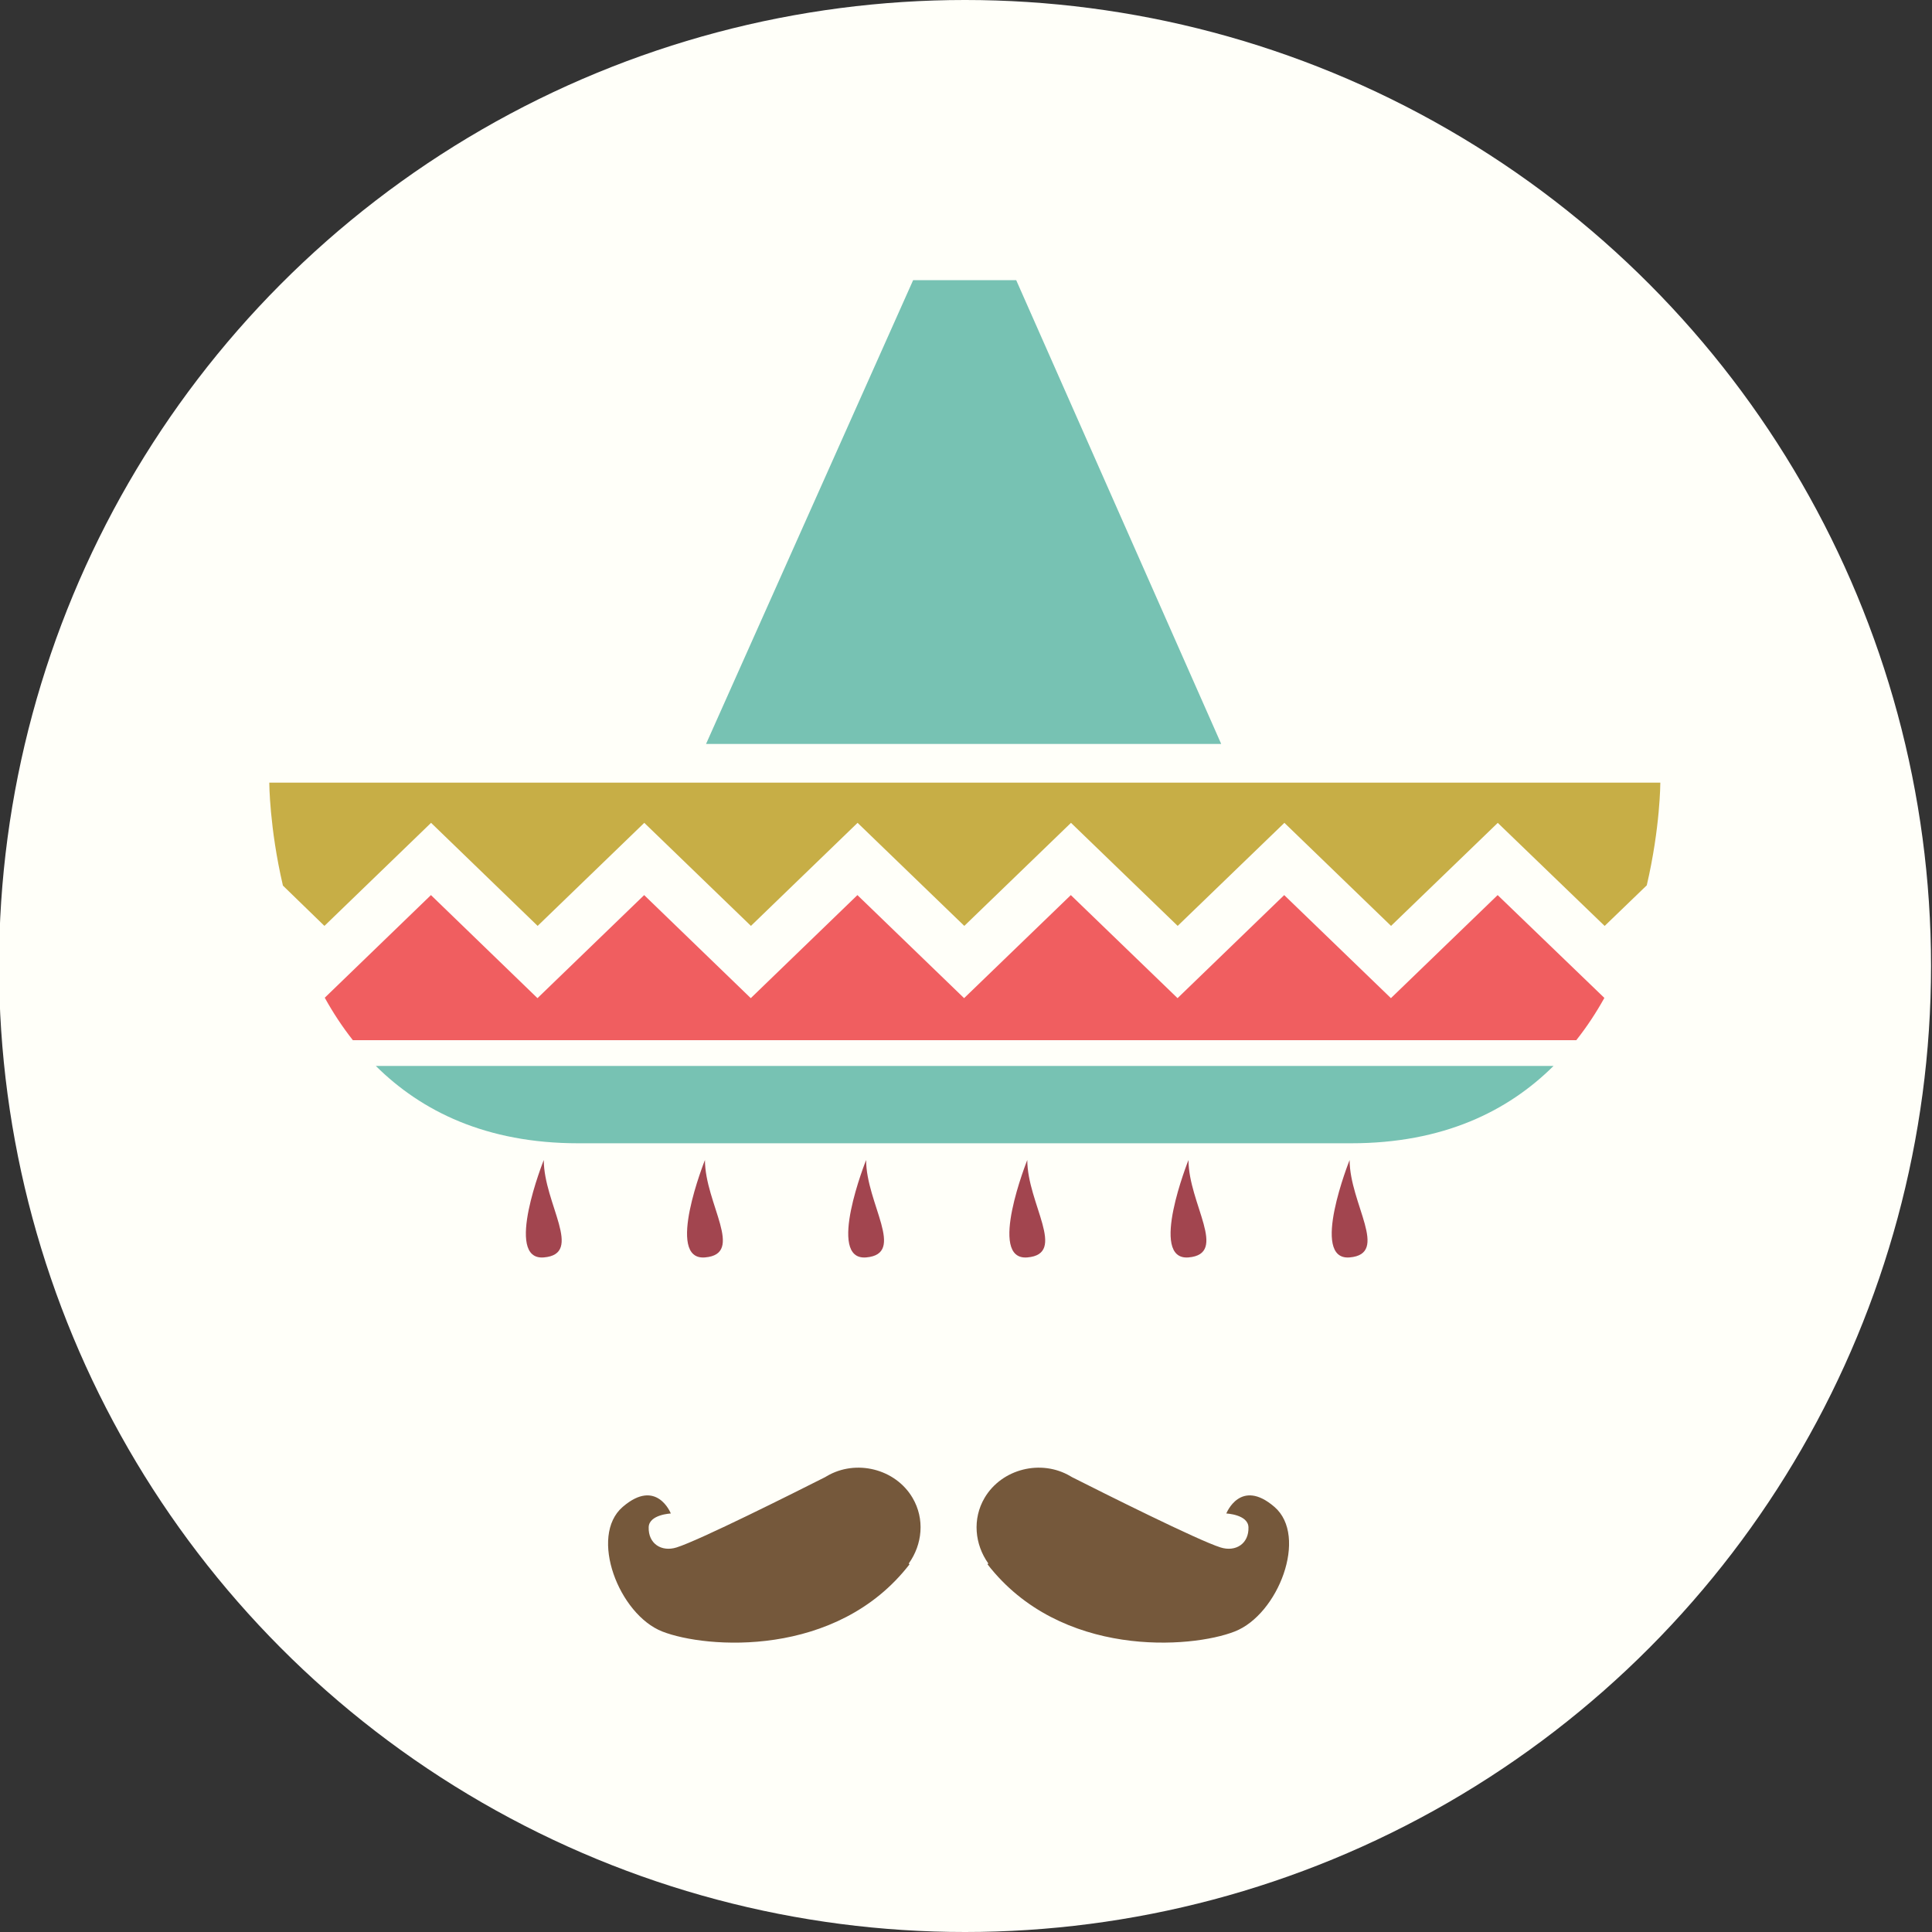 <?xml version="1.0" encoding="utf-8"?>
<!-- Generator: Adobe Illustrator 16.0.0, SVG Export Plug-In . SVG Version: 6.00 Build 0)  -->
<!DOCTYPE svg PUBLIC "-//W3C//DTD SVG 1.1//EN" "http://www.w3.org/Graphics/SVG/1.1/DTD/svg11.dtd">
<svg version="1.1" id="Layer_1" xmlns="http://www.w3.org/2000/svg" xmlns:xlink="http://www.w3.org/1999/xlink" x="0px" y="0px"
	 width="50px" height="50px" viewBox="0 0 50 50" enable-background="new 0 0 50 50" xml:space="preserve">
<rect x="0" y="0" width="50" height="50" fill="#333333" stroke="none"/>
<g>
	<circle fill="#FFFFF9" cx="24.975" cy="25" r="25"/>
	<g>
		<polygon fill="#77C2B3" points="26.299,7.25 23.632,7.25 18.272,19.254 31.605,19.254 		"/>
		<path fill="#C7AE46" d="M8.396,23.962l2.76-2.667l2.758,2.667l2.76-2.667l2.76,2.667l2.76-2.667l2.762,2.667l2.761-2.667
			l2.761,2.667l2.762-2.667l2.76,2.667l2.762-2.666l2.766,2.667l1.09-1.051c0.35-1.499,0.351-2.658,0.351-2.658h-36
			c0,0,0.002,1.161,0.353,2.665L8.396,23.962z"/>
		<path fill="#77C2B3" d="M34.966,29.588c2.389,0,4.063-0.833,5.239-2.001H9.727c1.176,1.168,2.851,2.001,5.239,2.001
			C20.966,29.588,29.633,29.588,34.966,29.588z"/>
		<path fill="#F05E60" d="M41.521,25.826l-2.762-2.661l-2.762,2.667l-2.762-2.667l-2.76,2.667l-2.762-2.667l-2.762,2.667
			l-2.761-2.667l-2.76,2.667l-2.759-2.667l-2.761,2.667l-2.757-2.667l-2.748,2.656c0.209,0.379,0.451,0.748,0.727,1.099h31.662
			C41.071,26.571,41.311,26.203,41.521,25.826z"/>
	</g>
	<g>
		<path fill="#75583B" d="M23.616,38.763c-0.445-0.754-1.466-1.005-2.221-0.559c-0.015,0.008-0.028,0.017-0.042,0.025
			c-0.802,0.405-3.261,1.638-3.844,1.819c-0.391,0.122-0.735-0.098-0.721-0.525c0.012-0.329,0.573-0.354,0.573-0.354
			s-0.365-0.929-1.245-0.171s-0.099,2.786,1.026,3.226c1.124,0.44,4.51,0.699,6.396-1.739l-0.019-0.022
			C23.871,39.97,23.939,39.311,23.616,38.763z"/>
		<path fill="#75583B" d="M32.982,38.998c-0.88-0.758-1.245,0.171-1.245,0.171s0.561,0.025,0.573,0.354
			c0.015,0.428-0.33,0.647-0.721,0.525c-0.583-0.182-3.042-1.414-3.844-1.819c-0.015-0.009-0.027-0.018-0.043-0.025
			c-0.754-0.446-1.774-0.195-2.22,0.559c-0.323,0.548-0.255,1.207,0.095,1.699l-0.02,0.022c1.888,2.438,5.273,2.18,6.397,1.739
			C33.081,41.784,33.862,39.756,32.982,38.998z"/>
	</g>
	<path fill="#A2454F" d="M14.073,30.021c0,0-1.043,2.607,0,2.521S14.073,31.15,14.073,30.021z"/>
	<path fill="#A2454F" d="M18.244,30.021c0,0-1.043,2.607,0,2.521S18.244,31.15,18.244,30.021z"/>
	<path fill="#A2454F" d="M22.415,30.021c0,0-1.042,2.607,0,2.521C23.458,32.454,22.415,31.15,22.415,30.021z"/>
	<path fill="#A2454F" d="M26.586,30.021c0,0-1.043,2.607,0,2.521S26.586,31.15,26.586,30.021z"/>
	<path fill="#A2454F" d="M30.758,30.021c0,0-1.043,2.607,0,2.521C31.8,32.454,30.758,31.15,30.758,30.021z"/>
	<path fill="#A2454F" d="M34.928,30.021c0,0-1.042,2.607,0,2.521C35.971,32.454,34.928,31.15,34.928,30.021z"/>
</g>
</svg>
